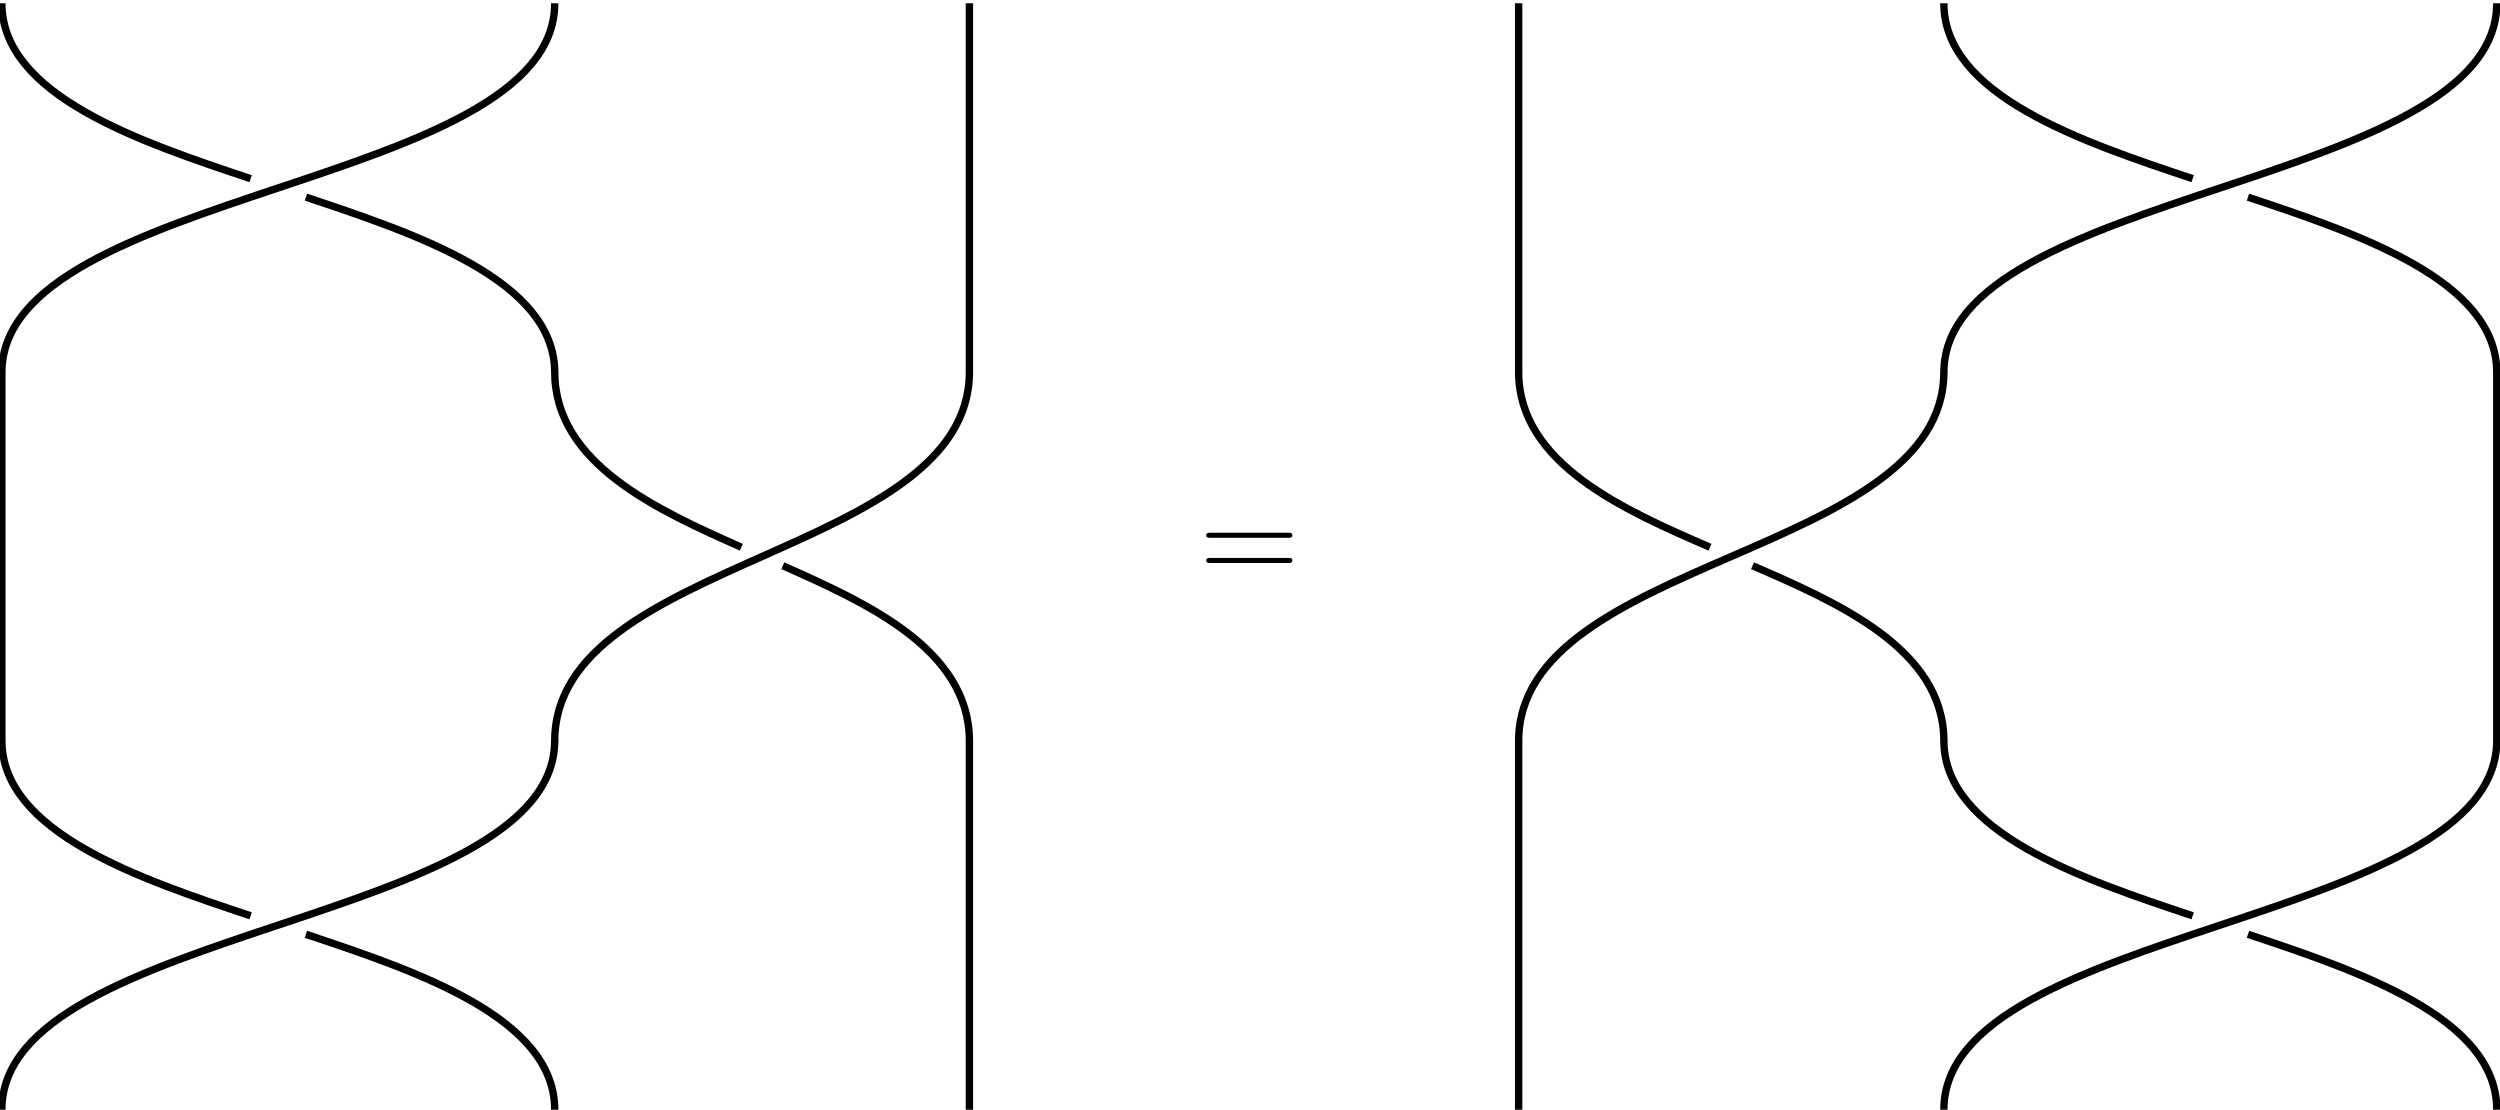 <?xml version="1.0" encoding="UTF-8"?>
<svg xmlns="http://www.w3.org/2000/svg" xmlns:xlink="http://www.w3.org/1999/xlink" width="384.537pt" height="170.692pt" viewBox="0 0 384.537 170.692" version="1.1">
<g id="surface173">
<path style="fill:none;stroke-width:0.567;stroke-linecap:butt;stroke-linejoin:miter;stroke:rgb(0%,0%,0%);stroke-opacity:1;stroke-miterlimit:10;" d="M 21.261 -14.146 C 21.261 -28.347 63.78 -28.347 63.78 -42.548 " transform="matrix(2,0,0,2,-42.236,85.596)"/>
<path style="fill:none;stroke-width:0.567;stroke-linecap:butt;stroke-linejoin:miter;stroke:rgb(0%,0%,0%);stroke-opacity:1;stroke-miterlimit:10;" d="M 63.78 -14.146 C 63.78 -21.245 53.149 -24.796 44.645 -27.636 " transform="matrix(2,0,0,2,-42.236,85.596)"/>
<path style="fill:none;stroke-width:0.567;stroke-linecap:butt;stroke-linejoin:miter;stroke:rgb(0%,0%,0%);stroke-opacity:1;stroke-miterlimit:10;" d="M 40.394 -29.056 C 31.89 -31.898 21.261 -35.446 21.261 -42.548 " transform="matrix(2,0,0,2,-42.236,85.596)"/>
<path style="fill:none;stroke-width:0.567;stroke-linecap:butt;stroke-linejoin:miter;stroke:rgb(0%,0%,0%);stroke-opacity:1;stroke-miterlimit:10;" d="M 95.673 -14.146 L 95.673 -42.548 " transform="matrix(2,0,0,2,-42.236,85.596)"/>
<path style="fill:none;stroke-width:0.567;stroke-linecap:butt;stroke-linejoin:miter;stroke:rgb(0%,0%,0%);stroke-opacity:1;stroke-miterlimit:10;" d="M 21.261 14.202 L 21.261 -14.202 " transform="matrix(2,0,0,2,-42.236,85.596)"/>
<path style="fill:none;stroke-width:0.567;stroke-linecap:butt;stroke-linejoin:miter;stroke:rgb(0%,0%,0%);stroke-opacity:1;stroke-miterlimit:10;" d="M 63.78 14.202 C 63.78 0.001 95.673 0.001 95.673 -14.202 " transform="matrix(2,0,0,2,-42.236,85.596)"/>
<path style="fill:none;stroke-width:0.567;stroke-linecap:butt;stroke-linejoin:miter;stroke:rgb(0%,0%,0%);stroke-opacity:1;stroke-miterlimit:10;" d="M 95.673 14.202 C 95.673 7.1 87.7 3.55 81.321 0.71 " transform="matrix(2,0,0,2,-42.236,85.596)"/>
<path style="fill:none;stroke-width:0.567;stroke-linecap:butt;stroke-linejoin:miter;stroke:rgb(0%,0%,0%);stroke-opacity:1;stroke-miterlimit:10;" d="M 78.132 -0.71 C 71.753 -3.55 63.78 -7.101 63.78 -14.202 " transform="matrix(2,0,0,2,-42.236,85.596)"/>
<path style="fill:none;stroke-width:0.567;stroke-linecap:butt;stroke-linejoin:miter;stroke:rgb(0%,0%,0%);stroke-opacity:1;stroke-miterlimit:10;" d="M 21.261 42.548 C 21.261 28.346 63.78 28.346 63.78 14.145 " transform="matrix(2,0,0,2,-42.236,85.596)"/>
<path style="fill:none;stroke-width:0.567;stroke-linecap:butt;stroke-linejoin:miter;stroke:rgb(0%,0%,0%);stroke-opacity:1;stroke-miterlimit:10;" d="M 63.78 42.548 C 63.78 35.448 53.149 31.897 44.645 29.057 " transform="matrix(2,0,0,2,-42.236,85.596)"/>
<path style="fill:none;stroke-width:0.567;stroke-linecap:butt;stroke-linejoin:miter;stroke:rgb(0%,0%,0%);stroke-opacity:1;stroke-miterlimit:10;" d="M 40.394 27.636 C 31.89 24.796 21.261 21.245 21.261 14.145 " transform="matrix(2,0,0,2,-42.236,85.596)"/>
<path style="fill:none;stroke-width:0.567;stroke-linecap:butt;stroke-linejoin:miter;stroke:rgb(0%,0%,0%);stroke-opacity:1;stroke-miterlimit:10;" d="M 95.673 42.548 L 95.673 14.145 " transform="matrix(2,0,0,2,-42.236,85.596)"/>
<path style=" stroke:none;fill-rule:nonzero;fill:rgb(0%,0%,0%);fill-opacity:1;" d="M 198.098 82.723 C 198.41 82.723 198.785 82.723 198.785 82.348 C 198.785 81.941 198.41 81.941 198.129 81.941 L 186.191 81.941 C 185.91 81.941 185.535 81.941 185.535 82.348 C 185.535 82.723 185.91 82.723 186.191 82.723 Z M 198.129 86.598 C 198.41 86.598 198.785 86.598 198.785 86.191 C 198.785 85.816 198.41 85.816 198.098 85.816 L 186.191 85.816 C 185.91 85.816 185.535 85.816 185.535 86.191 C 185.535 86.598 185.91 86.598 186.191 86.598 Z M 198.129 86.598 "/>
<path style="fill:none;stroke-width:0.567;stroke-linecap:butt;stroke-linejoin:miter;stroke:rgb(0%,0%,0%);stroke-opacity:1;stroke-miterlimit:10;" d="M 137.913 -14.146 L 137.913 -42.548 " transform="matrix(2,0,0,2,-42.236,85.596)"/>
<path style="fill:none;stroke-width:0.567;stroke-linecap:butt;stroke-linejoin:miter;stroke:rgb(0%,0%,0%);stroke-opacity:1;stroke-miterlimit:10;" d="M 170.616 -14.146 C 170.616 -28.347 213.138 -28.347 213.138 -42.548 " transform="matrix(2,0,0,2,-42.236,85.596)"/>
<path style="fill:none;stroke-width:0.567;stroke-linecap:butt;stroke-linejoin:miter;stroke:rgb(0%,0%,0%);stroke-opacity:1;stroke-miterlimit:10;" d="M 213.138 -14.146 C 213.138 -21.245 202.507 -24.796 194.003 -27.636 " transform="matrix(2,0,0,2,-42.236,85.596)"/>
<path style="fill:none;stroke-width:0.567;stroke-linecap:butt;stroke-linejoin:miter;stroke:rgb(0%,0%,0%);stroke-opacity:1;stroke-miterlimit:10;" d="M 189.751 -29.056 C 181.247 -31.898 170.616 -35.446 170.616 -42.548 " transform="matrix(2,0,0,2,-42.236,85.596)"/>
<path style="fill:none;stroke-width:0.567;stroke-linecap:butt;stroke-linejoin:miter;stroke:rgb(0%,0%,0%);stroke-opacity:1;stroke-miterlimit:10;" d="M 137.913 14.202 C 137.913 0.001 170.616 0.001 170.616 -14.202 " transform="matrix(2,0,0,2,-42.236,85.596)"/>
<path style="fill:none;stroke-width:0.567;stroke-linecap:butt;stroke-linejoin:miter;stroke:rgb(0%,0%,0%);stroke-opacity:1;stroke-miterlimit:10;" d="M 170.616 14.202 C 170.616 7.1 162.44 3.55 155.901 0.71 " transform="matrix(2,0,0,2,-42.236,85.596)"/>
<path style="fill:none;stroke-width:0.567;stroke-linecap:butt;stroke-linejoin:miter;stroke:rgb(0%,0%,0%);stroke-opacity:1;stroke-miterlimit:10;" d="M 152.63 -0.71 C 146.089 -3.55 137.913 -7.101 137.913 -14.202 " transform="matrix(2,0,0,2,-42.236,85.596)"/>
<path style="fill:none;stroke-width:0.567;stroke-linecap:butt;stroke-linejoin:miter;stroke:rgb(0%,0%,0%);stroke-opacity:1;stroke-miterlimit:10;" d="M 213.138 14.202 L 213.138 -14.202 " transform="matrix(2,0,0,2,-42.236,85.596)"/>
<path style="fill:none;stroke-width:0.567;stroke-linecap:butt;stroke-linejoin:miter;stroke:rgb(0%,0%,0%);stroke-opacity:1;stroke-miterlimit:10;" d="M 137.913 42.548 L 137.913 14.145 " transform="matrix(2,0,0,2,-42.236,85.596)"/>
<path style="fill:none;stroke-width:0.567;stroke-linecap:butt;stroke-linejoin:miter;stroke:rgb(0%,0%,0%);stroke-opacity:1;stroke-miterlimit:10;" d="M 170.616 42.548 C 170.616 28.346 213.138 28.346 213.138 14.145 " transform="matrix(2,0,0,2,-42.236,85.596)"/>
<path style="fill:none;stroke-width:0.567;stroke-linecap:butt;stroke-linejoin:miter;stroke:rgb(0%,0%,0%);stroke-opacity:1;stroke-miterlimit:10;" d="M 213.138 42.548 C 213.138 35.448 202.507 31.897 194.003 29.057 " transform="matrix(2,0,0,2,-42.236,85.596)"/>
<path style="fill:none;stroke-width:0.567;stroke-linecap:butt;stroke-linejoin:miter;stroke:rgb(0%,0%,0%);stroke-opacity:1;stroke-miterlimit:10;" d="M 189.751 27.636 C 181.247 24.796 170.616 21.245 170.616 14.145 " transform="matrix(2,0,0,2,-42.236,85.596)"/>
</g>
</svg>
